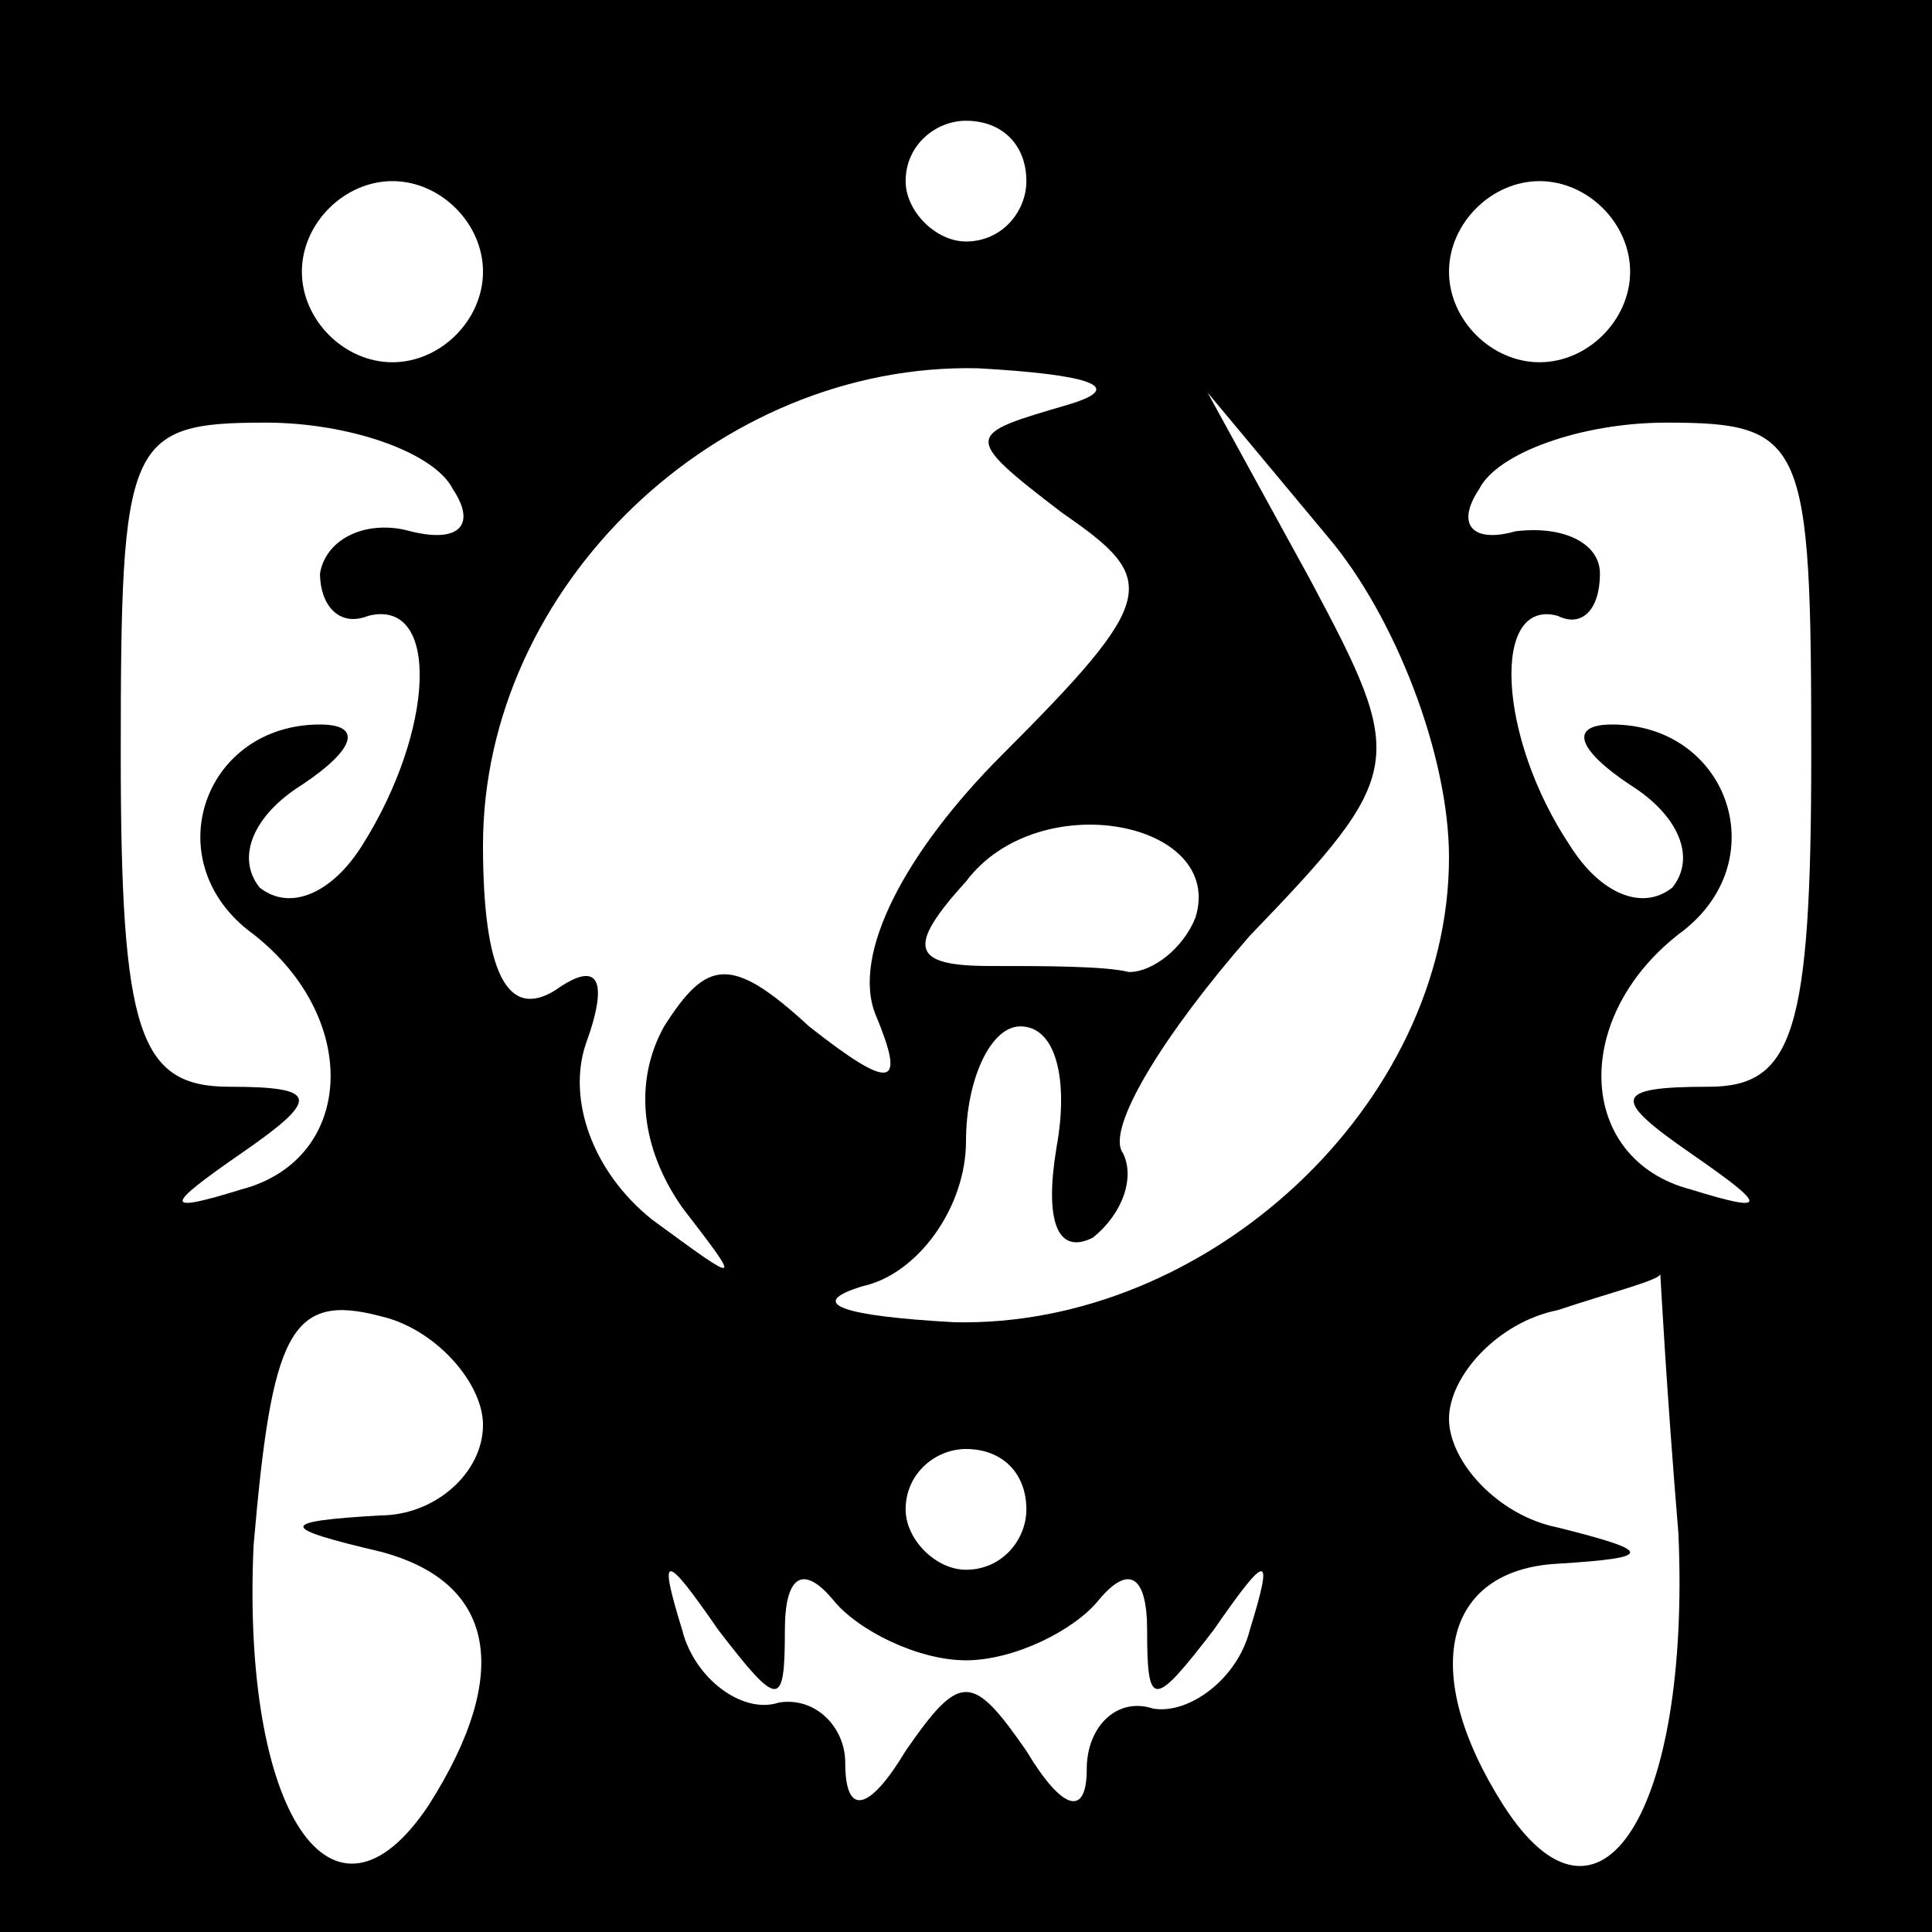 <?xml version="1.0" standalone="no"?>
<!DOCTYPE svg PUBLIC "-//W3C//DTD SVG 20010904//EN"
 "http://www.w3.org/TR/2001/REC-SVG-20010904/DTD/svg10.dtd">
<svg version="1.0" xmlns="http://www.w3.org/2000/svg"
 width="32pt" height="32pt" viewBox="0 0 32 32"
 preserveAspectRatio="xMidYMid meet">
<rect x="0" y="0" width="32" height="32" fill="#808080" stroke="none"/>
<g transform="translate(0,32) scale(0.1,-0.1)"
fill="#000000" stroke="none">
<path fill="#000000" stroke="none" d="M0 160 l0 -160 160 0 160 0 0 160 0
160 -160 0 -160 0 0 -160z"/>
<path fill="#ffffff" stroke="none" d="M170 290 c0 -5 -4 -10 -10 -10 -5 0
-10 5 -10 10 0 6 5 10 10 10 6 0 10 -4 10 -10z"/>
<path fill="#ffffff" stroke="none" d="M80 275 c0 -8 -7 -15 -15 -15 -8 0 -15
7 -15 15 0 8 7 15 15 15 8 0 15 -7 15 -15z"/>
<path fill="#ffffff" stroke="none" d="M270 275 c0 -8 -7 -15 -15 -15 -8 0
-15 7 -15 15 0 8 7 15 15 15 8 0 15 -7 15 -15z"/>
<path fill="#ffffff" stroke="none" d="M177 253 c-17 -5 -18 -5 -1 -18 16 -11
16 -14 -10 -40 -16 -16 -25 -33 -21 -43 5 -12 3 -13 -11 -2 -13 12 -17 11 -24
0 -5 -9 -4 -20 3 -30 10 -13 10 -13 -5 -2 -10 8 -14 20 -11 29 4 11 2 14 -5 9
-8 -5 -12 3 -12 24 0 43 39 80 82 79 18 -1 25 -3 15 -6z"/>
<path fill="#ffffff" stroke="none" d="M75 239 c4 -6 1 -9 -7 -7 -7 2 -14 -1
-15 -7 0 -5 3 -9 8 -7 12 3 11 -19 -1 -38 -5 -8 -12 -11 -17 -7 -4 5 -1 12 7
17 9 6 10 10 3 10 -19 0 -27 -22 -12 -34 19 -14 18 -38 -1 -43 -13 -4 -13 -3
0 6 13 9 13 11 -2 11 -15 0 -18 9 -18 55 0 52 1 55 24 55 14 0 28 -5 31 -11z"/>
<path fill="#ffffff" stroke="none" d="M240 178 c0 -41 -40 -78 -82 -77 -18 1
-25 3 -15 6 9 2 17 13 17 24 0 10 4 19 9 19 6 0 8 -9 6 -20 -2 -12 0 -18 6
-15 5 4 7 10 5 14 -3 4 7 20 21 36 26 27 26 29 10 59 l-17 31 20 -24 c11 -13
20 -36 20 -53z"/>
<path fill="#ffffff" stroke="none" d="M300 195 c0 -46 -3 -55 -17 -55 -16 0
-16 -2 -3 -11 13 -9 13 -10 0 -6 -19 5 -20 29 -1 43 15 12 7 34 -12 34 -7 0
-6 -4 3 -10 8 -5 11 -12 7 -17 -5 -4 -12 -1 -17 7 -12 18 -13 41 -2 38 4 -2 7
1 7 7 0 5 -6 8 -14 7 -7 -2 -10 1 -6 7 3 6 17 11 31 11 23 0 24 -3 24 -55z"/>
<path fill="#ffffff" stroke="none" d="M198 168 c-2 -5 -7 -9 -11 -9 -4 1 -14
1 -23 1 -13 0 -14 3 -4 14 12 16 43 10 38 -6z"/>
<path fill="#ffffff" stroke="none" d="M80 84 c0 -8 -8 -15 -17 -15 -17 -1
-17 -2 0 -6 19 -5 22 -20 8 -42 -16 -24 -31 -1 -29 43 3 35 6 42 21 38 9 -2
17 -11 17 -18z"/>
<path fill="#ffffff" stroke="none" d="M278 66 c2 -46 -13 -70 -29 -45 -14 22
-10 39 9 40 16 1 16 2 0 6 -10 2 -18 11 -18 18 0 7 8 16 18 18 9 3 17 5 17 6
0 0 1 -19 3 -43z"/>
<path fill="#ffffff" stroke="none" d="M170 70 c0 -5 -4 -10 -10 -10 -5 0 -10
5 -10 10 0 6 5 10 10 10 6 0 10 -4 10 -10z"/>
<path fill="#ffffff" stroke="none" d="M130 50 c0 9 3 11 8 5 4 -5 14 -10 22
-10 8 0 18 5 22 10 5 6 8 4 8 -5 0 -13 1 -13 11 0 9 13 10 13 6 0 -2 -8 -10
-14 -16 -13 -6 2 -11 -3 -11 -10 0 -8 -4 -7 -10 3 -9 13 -11 13 -20 0 -6 -10
-10 -11 -10 -2 0 6 -5 11 -11 10 -6 -2 -14 4 -16 12 -4 13 -3 13 6 0 10 -13
11 -13 11 0z"/>
</g>
</svg>
